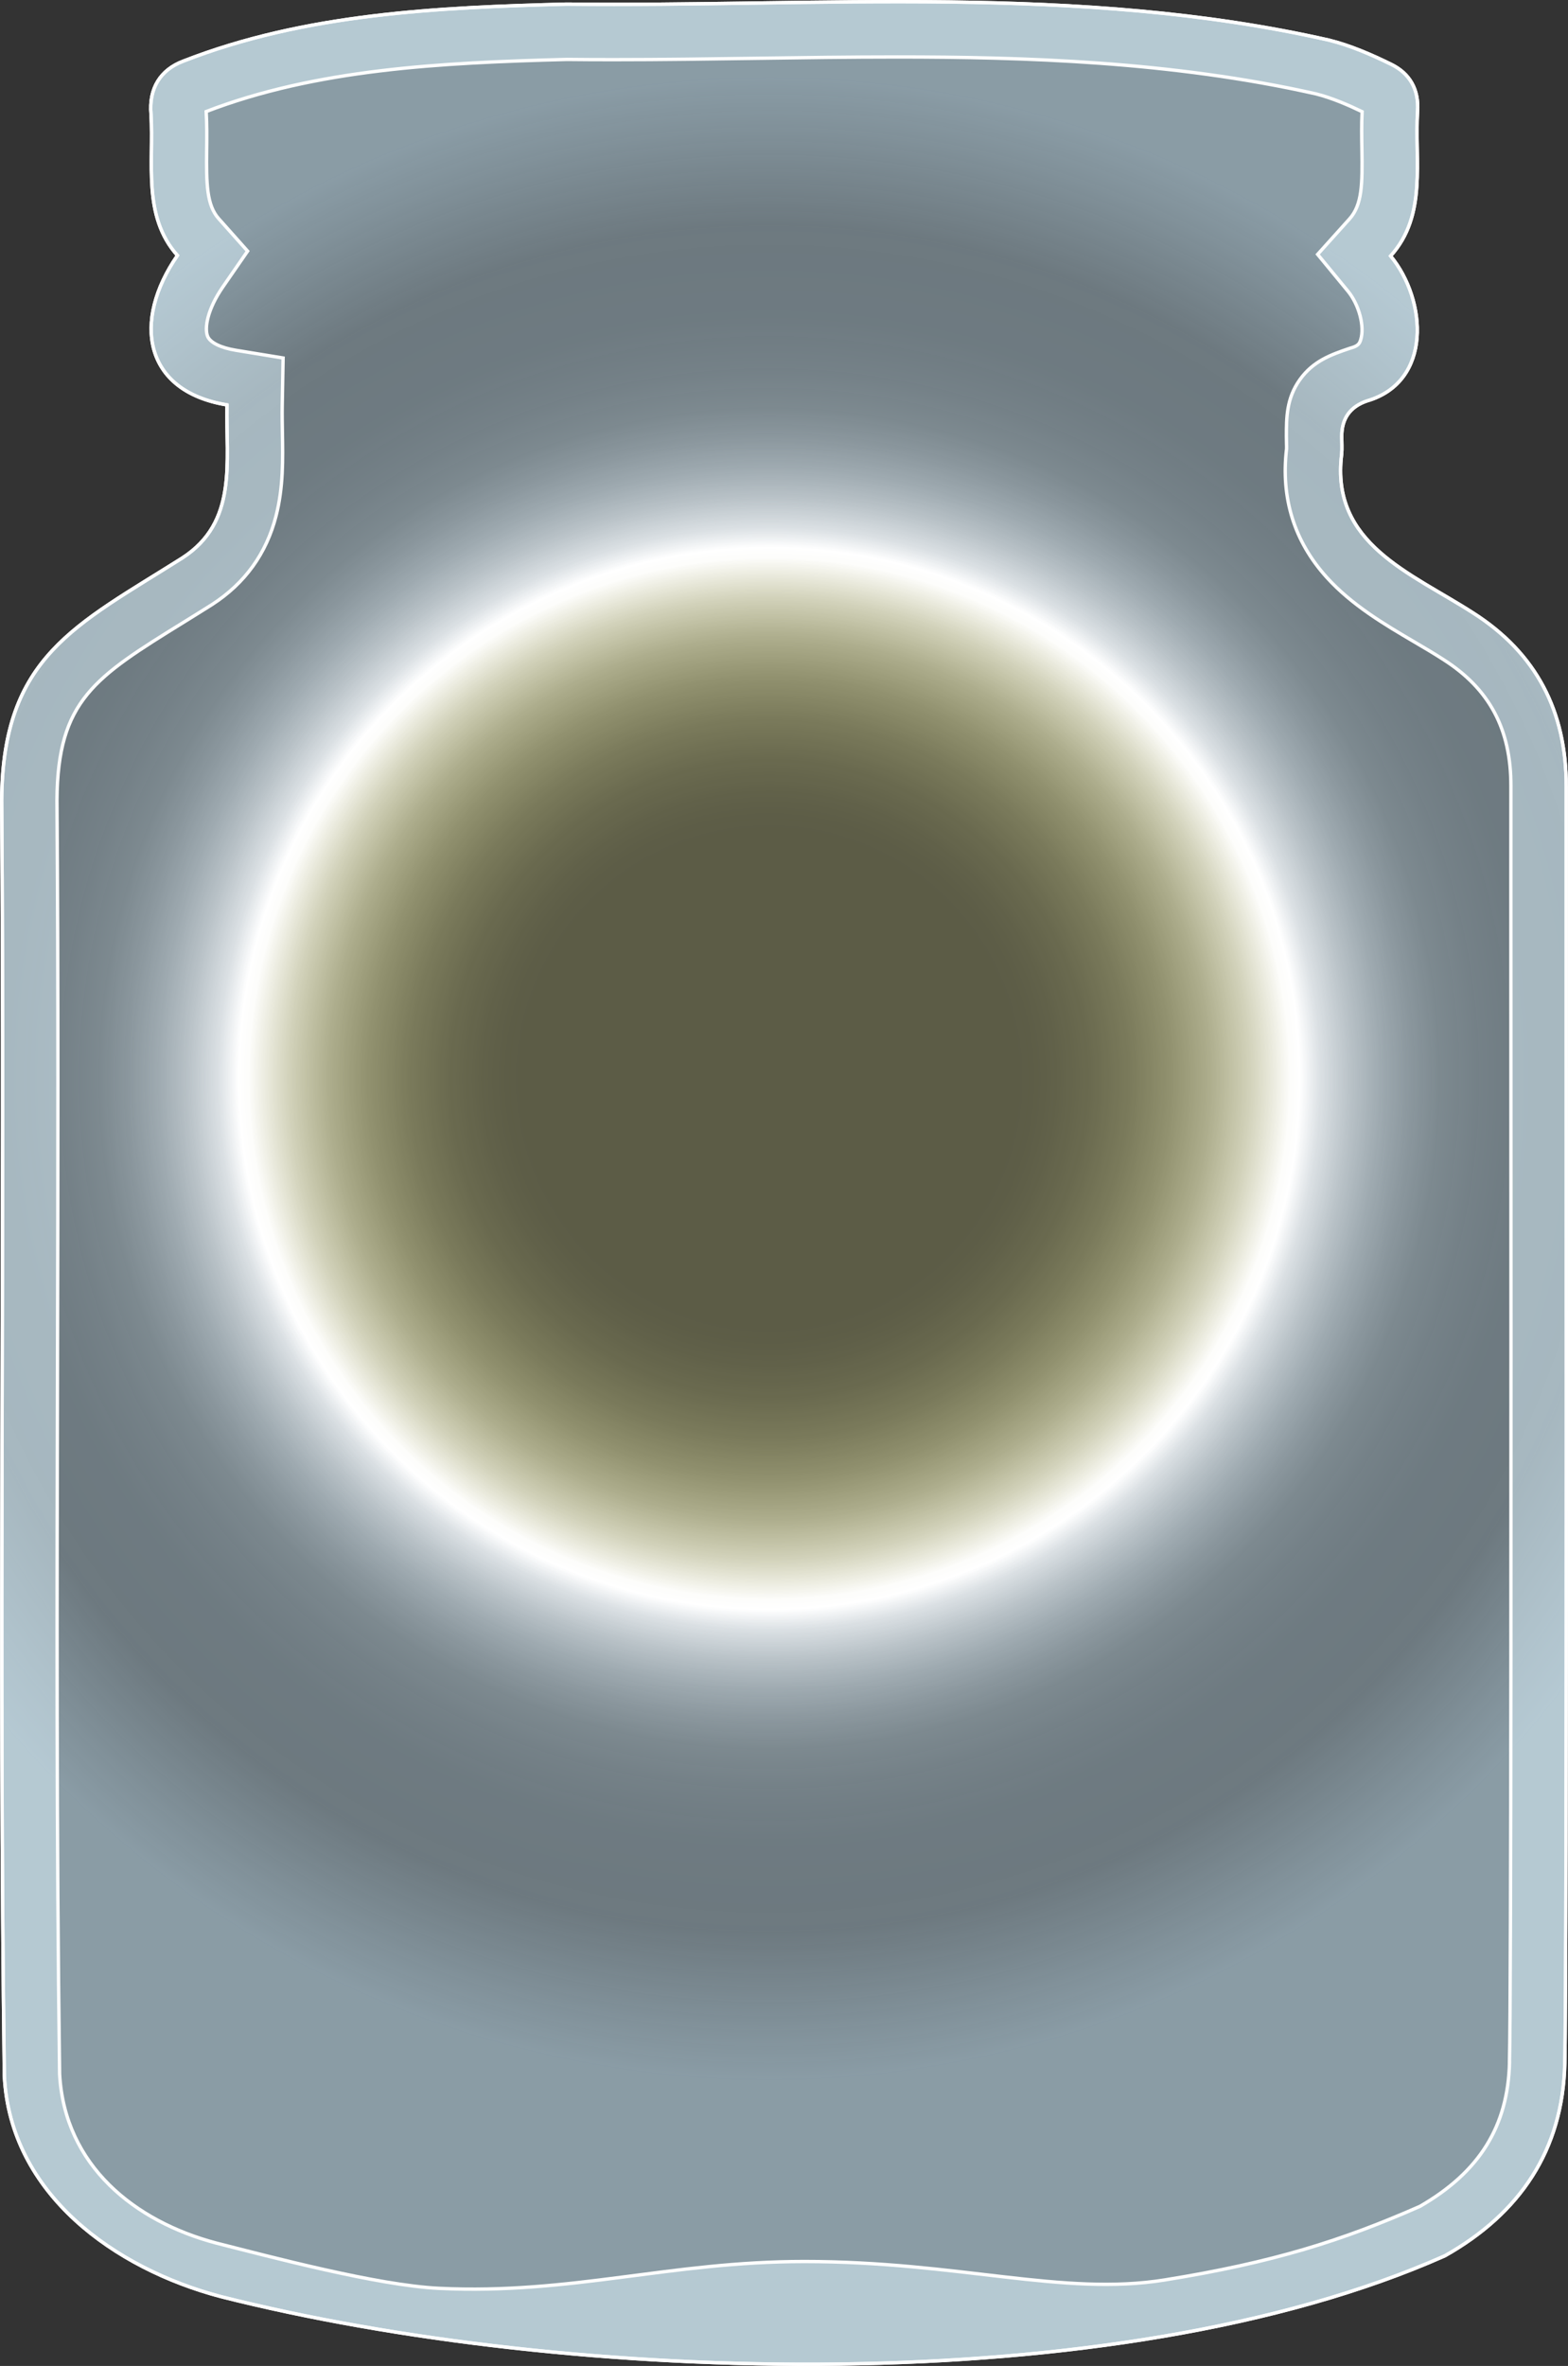 <?xml version="1.0" encoding="UTF-8"?>
<svg id="Layer_2" data-name="Layer 2" xmlns="http://www.w3.org/2000/svg" xmlns:xlink="http://www.w3.org/1999/xlink" viewBox="0 0 935.89 1411.29">
  <rect x="0" y="0" width="935.89" height="1411.29" fill="#333333" stroke="none"/>
  <defs>
    <style>
      .cls-1 {
        fill: url(#radial-gradient);
      }

      .cls-1, .cls-2 {
        stroke: #fff;
        stroke-miterlimit: 10;
        stroke-width: 2px;
      }

      .cls-2 {
        fill: url(#radial-gradient-2);
      }
    </style>
    <radialGradient id="radial-gradient" cx="459.18" cy="643.35" fx="459.18" fy="643.35" r="597.73" gradientUnits="userSpaceOnUse">
      <stop offset=".25" stop-color="#ffff93" stop-opacity=".2"/>
      <stop offset=".28" stop-color="#ffff95" stop-opacity=".22"/>
      <stop offset=".32" stop-color="#ffff9b" stop-opacity=".27"/>
      <stop offset=".36" stop-color="#ffffa6" stop-opacity=".35"/>
      <stop offset=".4" stop-color="#ffffb5" stop-opacity=".46"/>
      <stop offset=".44" stop-color="#ffffc9" stop-opacity=".6"/>
      <stop offset=".48" stop-color="#ffffe1" stop-opacity=".78"/>
      <stop offset=".52" stop-color="#fffffd" stop-opacity=".99"/>
      <stop offset=".53" stop-color="#fff"/>
      <stop offset=".55" stop-color="#f2f8fc" stop-opacity=".88"/>
      <stop offset=".58" stop-color="#e6f2f9" stop-opacity=".75"/>
      <stop offset=".61" stop-color="#dbedf7" stop-opacity=".64"/>
      <stop offset=".64" stop-color="#d3e9f5" stop-opacity=".55"/>
      <stop offset=".67" stop-color="#cce6f3" stop-opacity=".48"/>
      <stop offset=".71" stop-color="#c7e3f2" stop-opacity=".44"/>
      <stop offset=".76" stop-color="#c4e2f2" stop-opacity=".41"/>
      <stop offset=".85" stop-color="#c4e2f2" stop-opacity=".4"/>
      <stop offset=".95" stop-color="#c4e2f2" stop-opacity=".54"/>
      <stop offset="1" stop-color="#c4e2f2" stop-opacity=".6"/>
    </radialGradient>
    <radialGradient id="radial-gradient-2" cx="467.95" cy="705.65" fx="467.95" fy="705.65" r="597.73" gradientUnits="userSpaceOnUse">
      <stop offset=".17" stop-color="#e4ff93" stop-opacity=".5"/>
      <stop offset=".31" stop-color="#e3fda4" stop-opacity=".5"/>
      <stop offset=".55" stop-color="#e1f9d2" stop-opacity=".5"/>
      <stop offset=".73" stop-color="#e0f5ff" stop-opacity=".5"/>
    </radialGradient>
  </defs>
  <g id="Layer_1-2" data-name="Layer 1">
    <path class="cls-1" d="M135.47,241.52c-49.94-8.15-56.58-50.1-29.57-89.14-21.03-23.6-14.04-55.28-15.77-84.07-1.43-15.67,5.71-26.72,19.19-31.82C181.89,8.12,261.09,4.43,338.1,2.46c151.64,1.69,305.99-12.25,455.13,21.48,12.81,3.2,25.27,8.6,37.17,14.44,11,5.4,16.59,14.94,15.69,28.01-1.85,29.67,5.96,61.83-16.08,86.31,21.79,26.44,24.91,75.16-14.12,86.47q-15.05,5.15-15.06,21.1c0,3.59,.3,7.2-.05,10.76-6.72,53.41,41.33,70.64,78.37,94.52,37.84,24.06,55.75,58.81,55.68,103.47-.14,87.39,.58,703.07-.86,762.06-1.26,51.56-26.71,89.22-71.54,114.51-196.7,87.42-523.53,76.69-730.65,24.34-63.25-16.69-125.76-61.17-129.19-131.63-3.44-253.59,.3-507.4-1.59-761.05,.52-85.5,44.01-104.16,107.79-144.41,33.18-21.48,26.04-56.89,26.68-91.32Z"/>
    <path class="cls-2" d="M934.83,469.01c.07-44.65-17.84-79.41-55.68-103.47-37.05-23.88-85.1-41.12-78.37-94.52,.35-3.55,.05-7.17,.05-10.76q0-15.95,15.06-21.1c39.03-11.31,35.9-60.02,14.12-86.47,22.03-24.48,14.23-56.64,16.08-86.31,.91-13.07-4.68-22.6-15.69-28.01-11.9-5.84-24.36-11.25-37.17-14.44C644.09-9.79,489.74,4.15,338.1,2.46c-77.01,1.97-156.21,5.66-228.78,34.03-13.48,5.1-20.62,16.15-19.19,31.82,1.72,28.79-5.26,60.48,15.77,84.07-27.01,39.04-20.37,80.99,29.57,89.14-.64,34.43,6.5,69.84-26.68,91.32C45.01,373.08,1.52,391.74,1,477.24c1.89,253.66-1.84,507.46,1.59,761.05,3.44,70.46,65.95,114.94,129.19,131.63,207.12,52.35,533.95,63.08,730.65-24.34,44.83-25.3,70.28-62.96,71.54-114.51,1.45-58.99,.72-674.66,.86-762.06Zm-33.85,761.25c-.93,38.05-17.92,65.35-53.43,85.82-46.42,20.43-87.71,33.52-152.44,43.92-60.86,9.78-123-11-215-11-80.46,0-138.89,19.77-218,16-36.99-1.76-101.48-19.04-133-27-48.63-12.88-90.53-46.11-93.53-100.79-1.91-141.58-1.58-285.72-1.26-425.13,.25-109.74,.51-223.21-.32-334.87,.42-59.51,22.5-73.17,75.76-106.11,5.35-3.31,10.89-6.74,16.64-10.37l.32-.21c19.49-12.62,32.29-30.35,38.03-52.71,4.4-17.12,4.1-33.89,3.8-50.11-.1-5.45-.19-10.59-.1-15.58l.53-28.58-28.21-4.61c-8.96-1.46-15.25-4.54-16.81-8.22-2.09-4.92-.14-16.27,9.06-29.57l14.77-21.35-17.27-19.38c-7.17-8.05-7.39-20.79-7.16-40.92,.09-7.39,.17-15.04-.29-22.96,65.61-25.21,139.26-29.12,215.26-31.08,8.93,.1,18.05,.14,27.86,.14,28.34,0,57.13-.41,84.97-.81,27.69-.39,56.31-.8,84.34-.8,75.35,0,163.97,2.62,250.05,22.04,9.68,2.46,19.48,6.76,27.45,10.59-.38,7.73-.25,15.16-.13,22.37,.35,20.94,.18,33.19-7.41,41.63l-19.01,21.12,18.07,21.93c6.66,8.08,10.09,21.07,7.65,28.96-.66,2.15-1.4,3.64-5.48,4.83l-.76,.22-.75,.25c-10.48,3.59-21.31,7.29-29.34,18.55-8.02,11.23-8.02,22.68-8.03,33.75,0,1.43,.03,2.87,.07,4.3,.03,1.06,.07,2.49,.04,3.14-3.51,29.45,4.55,55.27,23.96,76.74,15,16.59,34.69,28.16,52.07,38.37,6.13,3.6,11.92,7,17.3,10.48l.17,.11c27.61,17.56,40.44,41.57,40.39,75.57-.04,22.45-.02,80.2,0,153.3,.08,211.15,.2,564.56-.86,608Z"/>
  </g>
</svg>